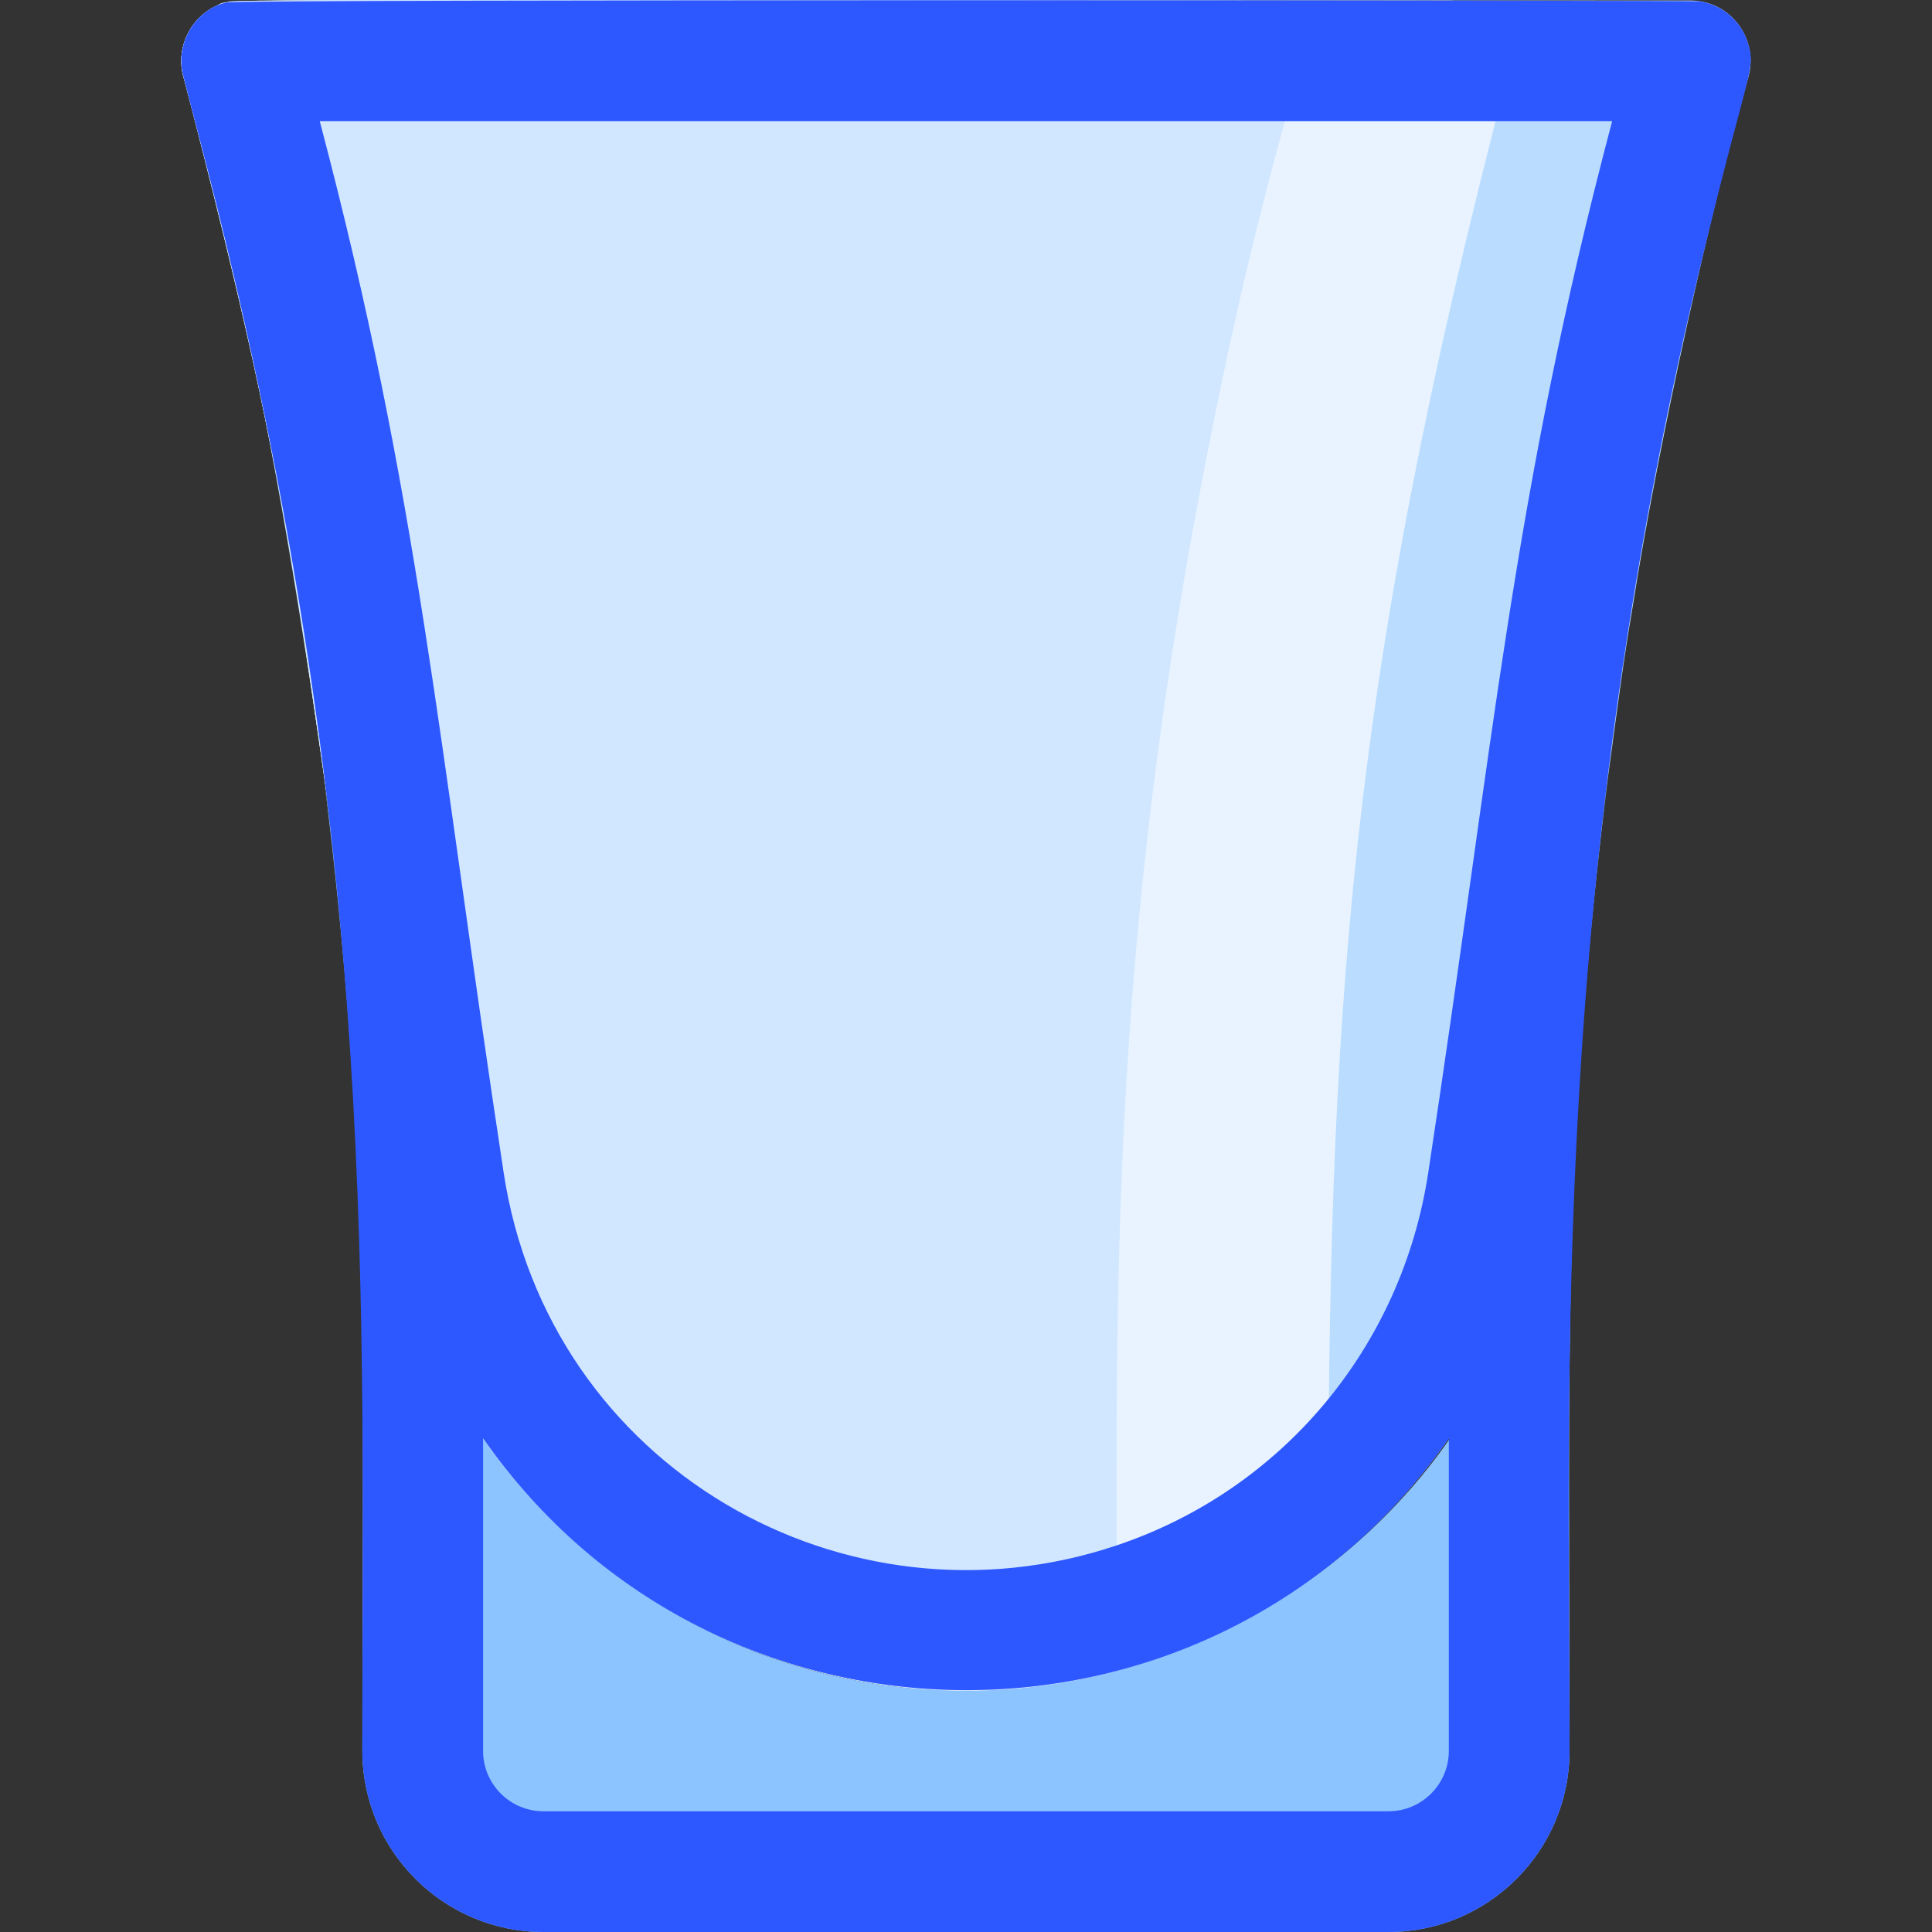 <svg id="Layer_1" enable-background="new 0 0 512.132 512.132" height="512" viewBox="0 0 512.132 512.132" width="512" xmlns="http://www.w3.org/2000/svg"><rect x="0" y="0" width="512.132" height="512.132" fill="#333333" stroke="none"/><path d="m426.192 206.462c-12.146 96.931-10.14 154.281-10.14 257.67 0 26.47-21.53 48-48 48h-224c-26.47 0-48-21.53-48-48 0-93.298 1.881-150.984-7.99-239.45-4.9-43.462-5.605-36.711 13.8 90.93 6.142 40.426 27.719 75.598 57.92 99.27 93.725 73.119 232.446 19.251 250.46-99.26 7.86-51.69 13.23-88.39 15.95-109.16z" fill="#8bc4ff"/><path d="m463.532 20.172c-9.66 33.831-23.549 94.946-30.77 140.81-5.046 29.744-4.223 34.314-22.52 154.64-9.19 60.462-53.302 111.133-114.19 127.28-89.143 23.73-180.169-35.004-194.19-127.29-18.03-118.597-25.006-196.382-53.29-295.44-2.374-9.108 3.786-17.982 11.53-19.53 2.809-.766-23.514-.51 387.95-.51 10.714 0 18.066 10.117 15.48 20.04z" fill="#b9dcff"/><path d="m384.052.132c-342.495 0-321.806-.783-327.05 1.64-7.13 3.483-10.376 11.584-8.39 18.54 32.36 124.191 28.876 134.977 53.25 295.3 11.594 76.307 77.279 132.52 154.19 132.52 34.676 0 68.545-11.609 96-33.04 0-147.066 5.175-232.752 47.48-394.92 2.646-10.161-5.041-20.04-15.48-20.04z" fill="#e8f3ff"/><path d="m340.712 6.352c-3.03-3.92-7.7-6.22-12.66-6.22-289.384 0-265.718-.823-271.05 1.64-7.13 3.483-10.376 11.584-8.39 18.54 32.36 124.191 28.876 134.977 53.25 295.3 13.982 92.028 104.939 151.049 194.19 127.29 0-93.572-2.921-188.677 24.88-327.18 18.883-94.932 28.614-97.942 19.78-109.37z" fill="#d1e7ff"/><path d="m463.202 10.992c-1.713-5.077-6.187-9.602-12.67-10.64-1.936-.283-386.958-.578-390.43.29-7.432 1.485-13.71 9.86-11.63 19.03 2.435 9.731 5.54 20.985 9.49 36.88 42.4 170.311 38.09 289.521 38.09 407.58 0 26.47 21.53 48 48 48h224c26.47 0 48-21.53 48-48 0-99.049-5.447-230.5 36.33-400.39 11.094-45.786 13.239-45.544 10.82-52.75zm-35.86 21.14c-26.447 100.07-31.159 163.21-48.74 278.68-7.037 46.401-38.866 84.147-82.55 98.82-71.749 24.164-150.641-20.414-162.55-98.83-17.581-115.447-22.315-178.685-48.74-278.67zm-43.29 432c0 8.82-7.18 16-16 16h-224c-8.82 0-16-7.18-16-16v-82.87c61.589 88.521 193.712 89.525 256 0z" fill="#2e58ff"/><path d="m85.081 200.094c.023.177.048.354.071.532-.022-.177-.047-.355-.071-.532z"/><path d="m71.172 115.722c1.09 5.49 2.15 10.97 3.17 16.47-1.02-5.5-2.07-10.99-3.17-16.47zm366.59 16.47c1.02-5.5 2.08-10.98 3.17-16.47-1.1 5.48-2.15 10.97-3.17 16.47z"/></svg>